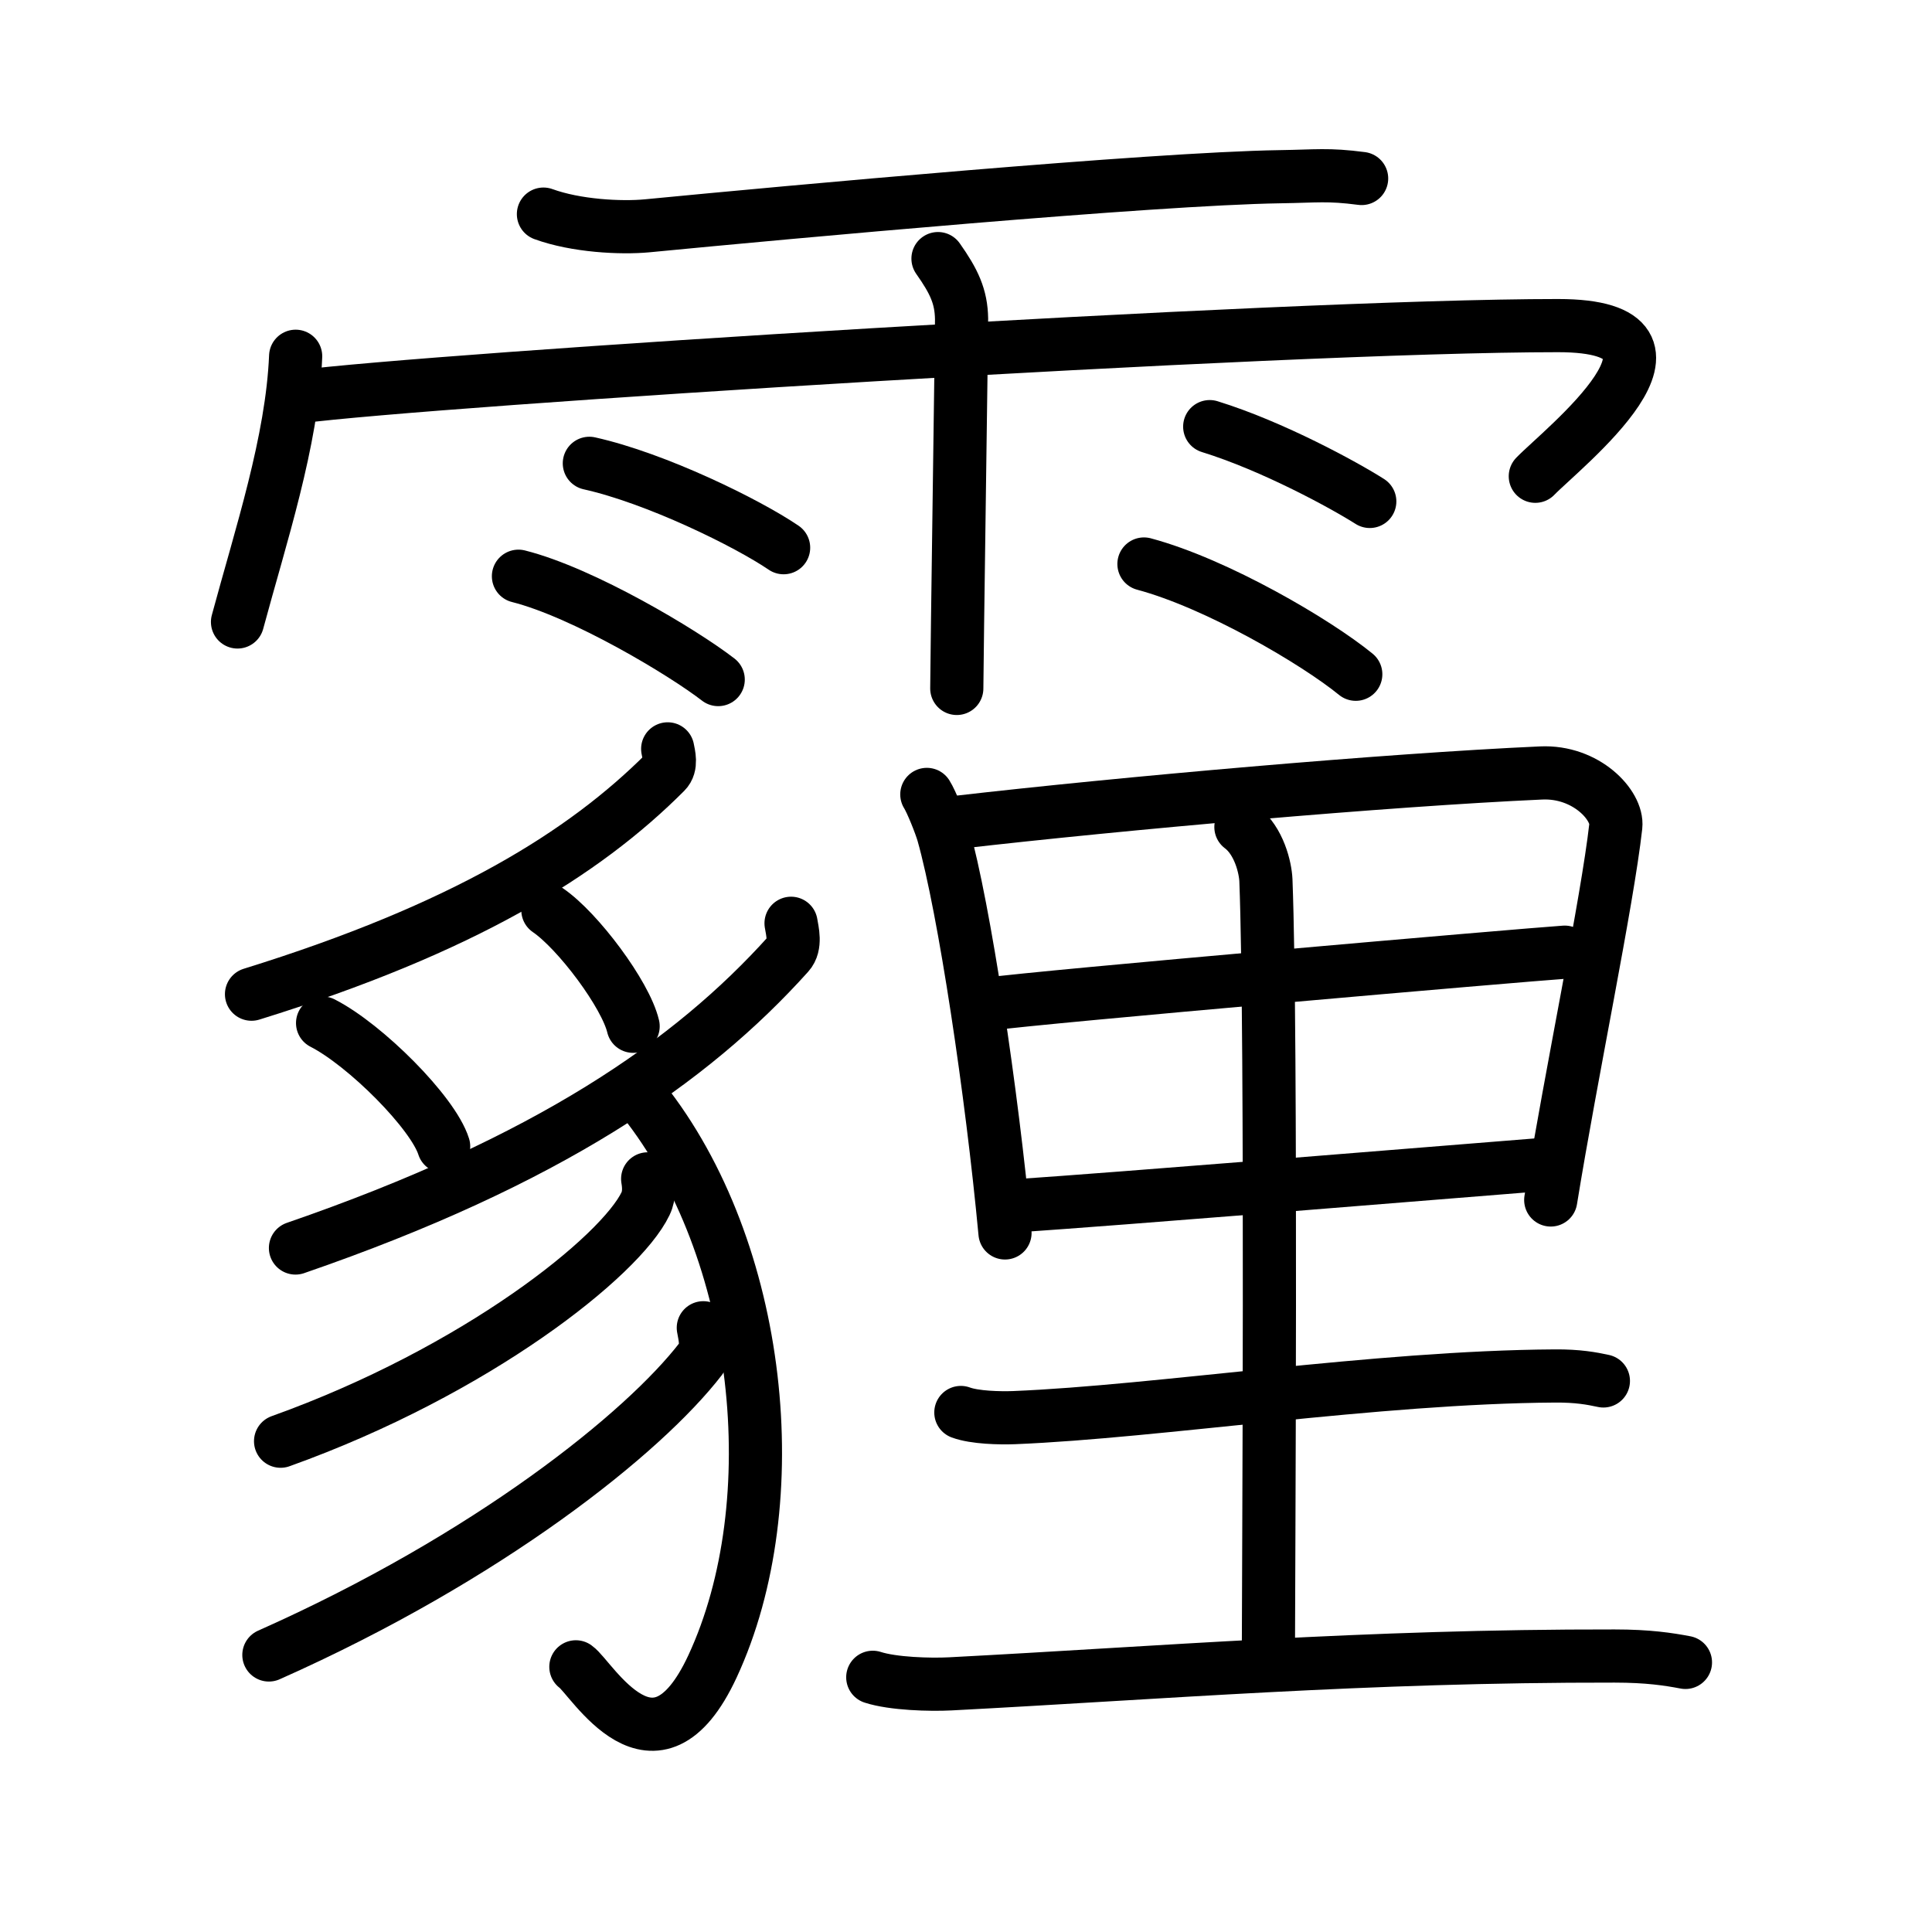 <svg xmlns="http://www.w3.org/2000/svg" width="109" height="109" viewBox="0 0 109 109"><g xmlns:kvg="http://kanjivg.tagaini.net" id="kvg:StrokePaths_0973e" style="fill:none;stroke:#000000;stroke-width:3;stroke-linecap:round;stroke-linejoin:round;"><g id="kvg:0973e" kvg:element="&#38718;"><g id="kvg:0973e-g1" kvg:element="&#38632;" kvg:variant="true" kvg:position="top" kvg:radical="general"><path id="kvg:0973e-s1" kvg:type="&#12752;" d="M30.66,12.08c1.84,0.67,4.36,0.8,5.85,0.66c7.96-0.77,28.52-2.66,35.7-2.77c2.09-0.03,2.69-0.15,4.61,0.1"/><path id="kvg:0973e-s2" kvg:type="&#12756;/&#12753;" d="M16.68,20.1c-0.2,4.81-1.97,10.13-3.28,14.99"/><path id="kvg:0973e-s3" kvg:type="&#12758;b/&#12742;" d="M16.85,22.39c7.4-0.97,55.34-4.02,71.05-4.02c9.1,0,0.17,6.99-1.28,8.5"/><path id="kvg:0973e-s4" kvg:type="&#12753;" d="M52.92,14.59c0.91,1.29,1.31,2.14,1.33,3.4c0.01,0.45-0.27,19.6-0.27,20.85"/><path id="kvg:0973e-s5" kvg:type="&#12756;" d="M33.25,26.14c3.77,0.84,8.9,3.36,10.96,4.76"/><path id="kvg:0973e-s6" kvg:type="&#12756;" d="M29.25,32.51c3.65,0.92,9.28,4.29,11.27,5.83"/><path id="kvg:0973e-s7" kvg:type="&#12756;" d="M68.25,24.07c3.56,1.1,7.6,3.31,9.03,4.22"/><path id="kvg:0973e-s8" kvg:type="&#12756;" d="M64.54,31.82c4.11,1.1,9.71,4.39,11.95,6.22"/></g><g id="kvg:0973e-g2" kvg:element="&#35981;" kvg:position="bottom"><g id="kvg:0973e-g3" kvg:element="&#35960;" kvg:position="left"><path id="kvg:0973e-s9" kvg:type="&#12754;" d="M37.67,42.25c0.06,0.33,0.24,0.94-0.13,1.31c-4.59,4.6-11.38,8.82-23.35,12.53"/><path id="kvg:0973e-s10" kvg:type="&#12756;" d="M18.2,57.72c2.41,1.23,6.23,5.05,6.83,6.96"/><path id="kvg:0973e-s11" kvg:type="&#12756;" d="M30.91,51.35c1.7,1.16,4.39,4.76,4.81,6.55"/><path id="kvg:0973e-s12" kvg:type="&#12754;" d="M44.63,52.09c0.07,0.43,0.29,1.24-0.15,1.73c-5.47,6.09-13.56,11.68-27.81,16.59"/><path id="kvg:0973e-s13" kvg:type="&#12757;v" d="M36.27,62.04C43,70.5,44.5,84.75,40.2,94.01c-3.26,7.02-6.83,0.64-7.71,0.03"/><path id="kvg:0973e-s14" kvg:type="&#12754;" d="M36.54,66.51c0.06,0.35,0.12,0.9-0.12,1.4c-1.41,2.95-9.51,9.43-20.59,13.4"/><path id="kvg:0973e-s15" kvg:type="&#12754;" d="M39.68,74.91c0.07,0.43,0.3,1.18-0.14,1.75c-3.22,4.18-11.95,11.19-24.37,16.71"/></g><g id="kvg:0973e-g4" kvg:element="&#37324;" kvg:position="right"><path id="kvg:0973e-s16" kvg:type="&#12753;" d="M52.29,44.82c0.26,0.41,0.77,1.69,0.92,2.21c1.2,4.25,2.75,14.61,3.49,22.53"/><path id="kvg:0973e-s17" kvg:type="&#12757;a" d="M54.03,46.39c9.29-1.07,24.22-2.39,32.91-2.78c2.56-0.12,4.35,1.84,4.22,3c-0.48,4.28-2.51,13.94-3.67,21.09"/><path id="kvg:0973e-s18" kvg:type="&#12752;a" d="M55.76,56.65c3.03-0.42,30.02-2.76,32.52-2.93"/><path id="kvg:0973e-s19" kvg:type="&#12752;a" d="M57.18,68.04c6.69-0.46,21.08-1.64,30.31-2.38"/><path id="kvg:0973e-s20" kvg:type="&#12753;a" d="M70.01,46.66c1.03,0.77,1.38,2.31,1.41,3c0.34,8.88,0.14,40.57,0.14,43.78"/><path id="kvg:0973e-s21" kvg:type="&#12752;" d="M54.21,79.69c0.78,0.29,2.21,0.32,3,0.29c8.14-0.33,20.44-2.29,30.51-2.35c1.3-0.01,2.09,0.14,2.74,0.28"/><path id="kvg:0973e-s22" kvg:type="&#12752;" d="M49.24,94.63c1.14,0.37,3.24,0.43,4.38,0.37c11.89-0.62,23.32-1.59,37.47-1.57c1.9,0,3.05,0.18,4,0.36"/></g></g></g></g></svg>